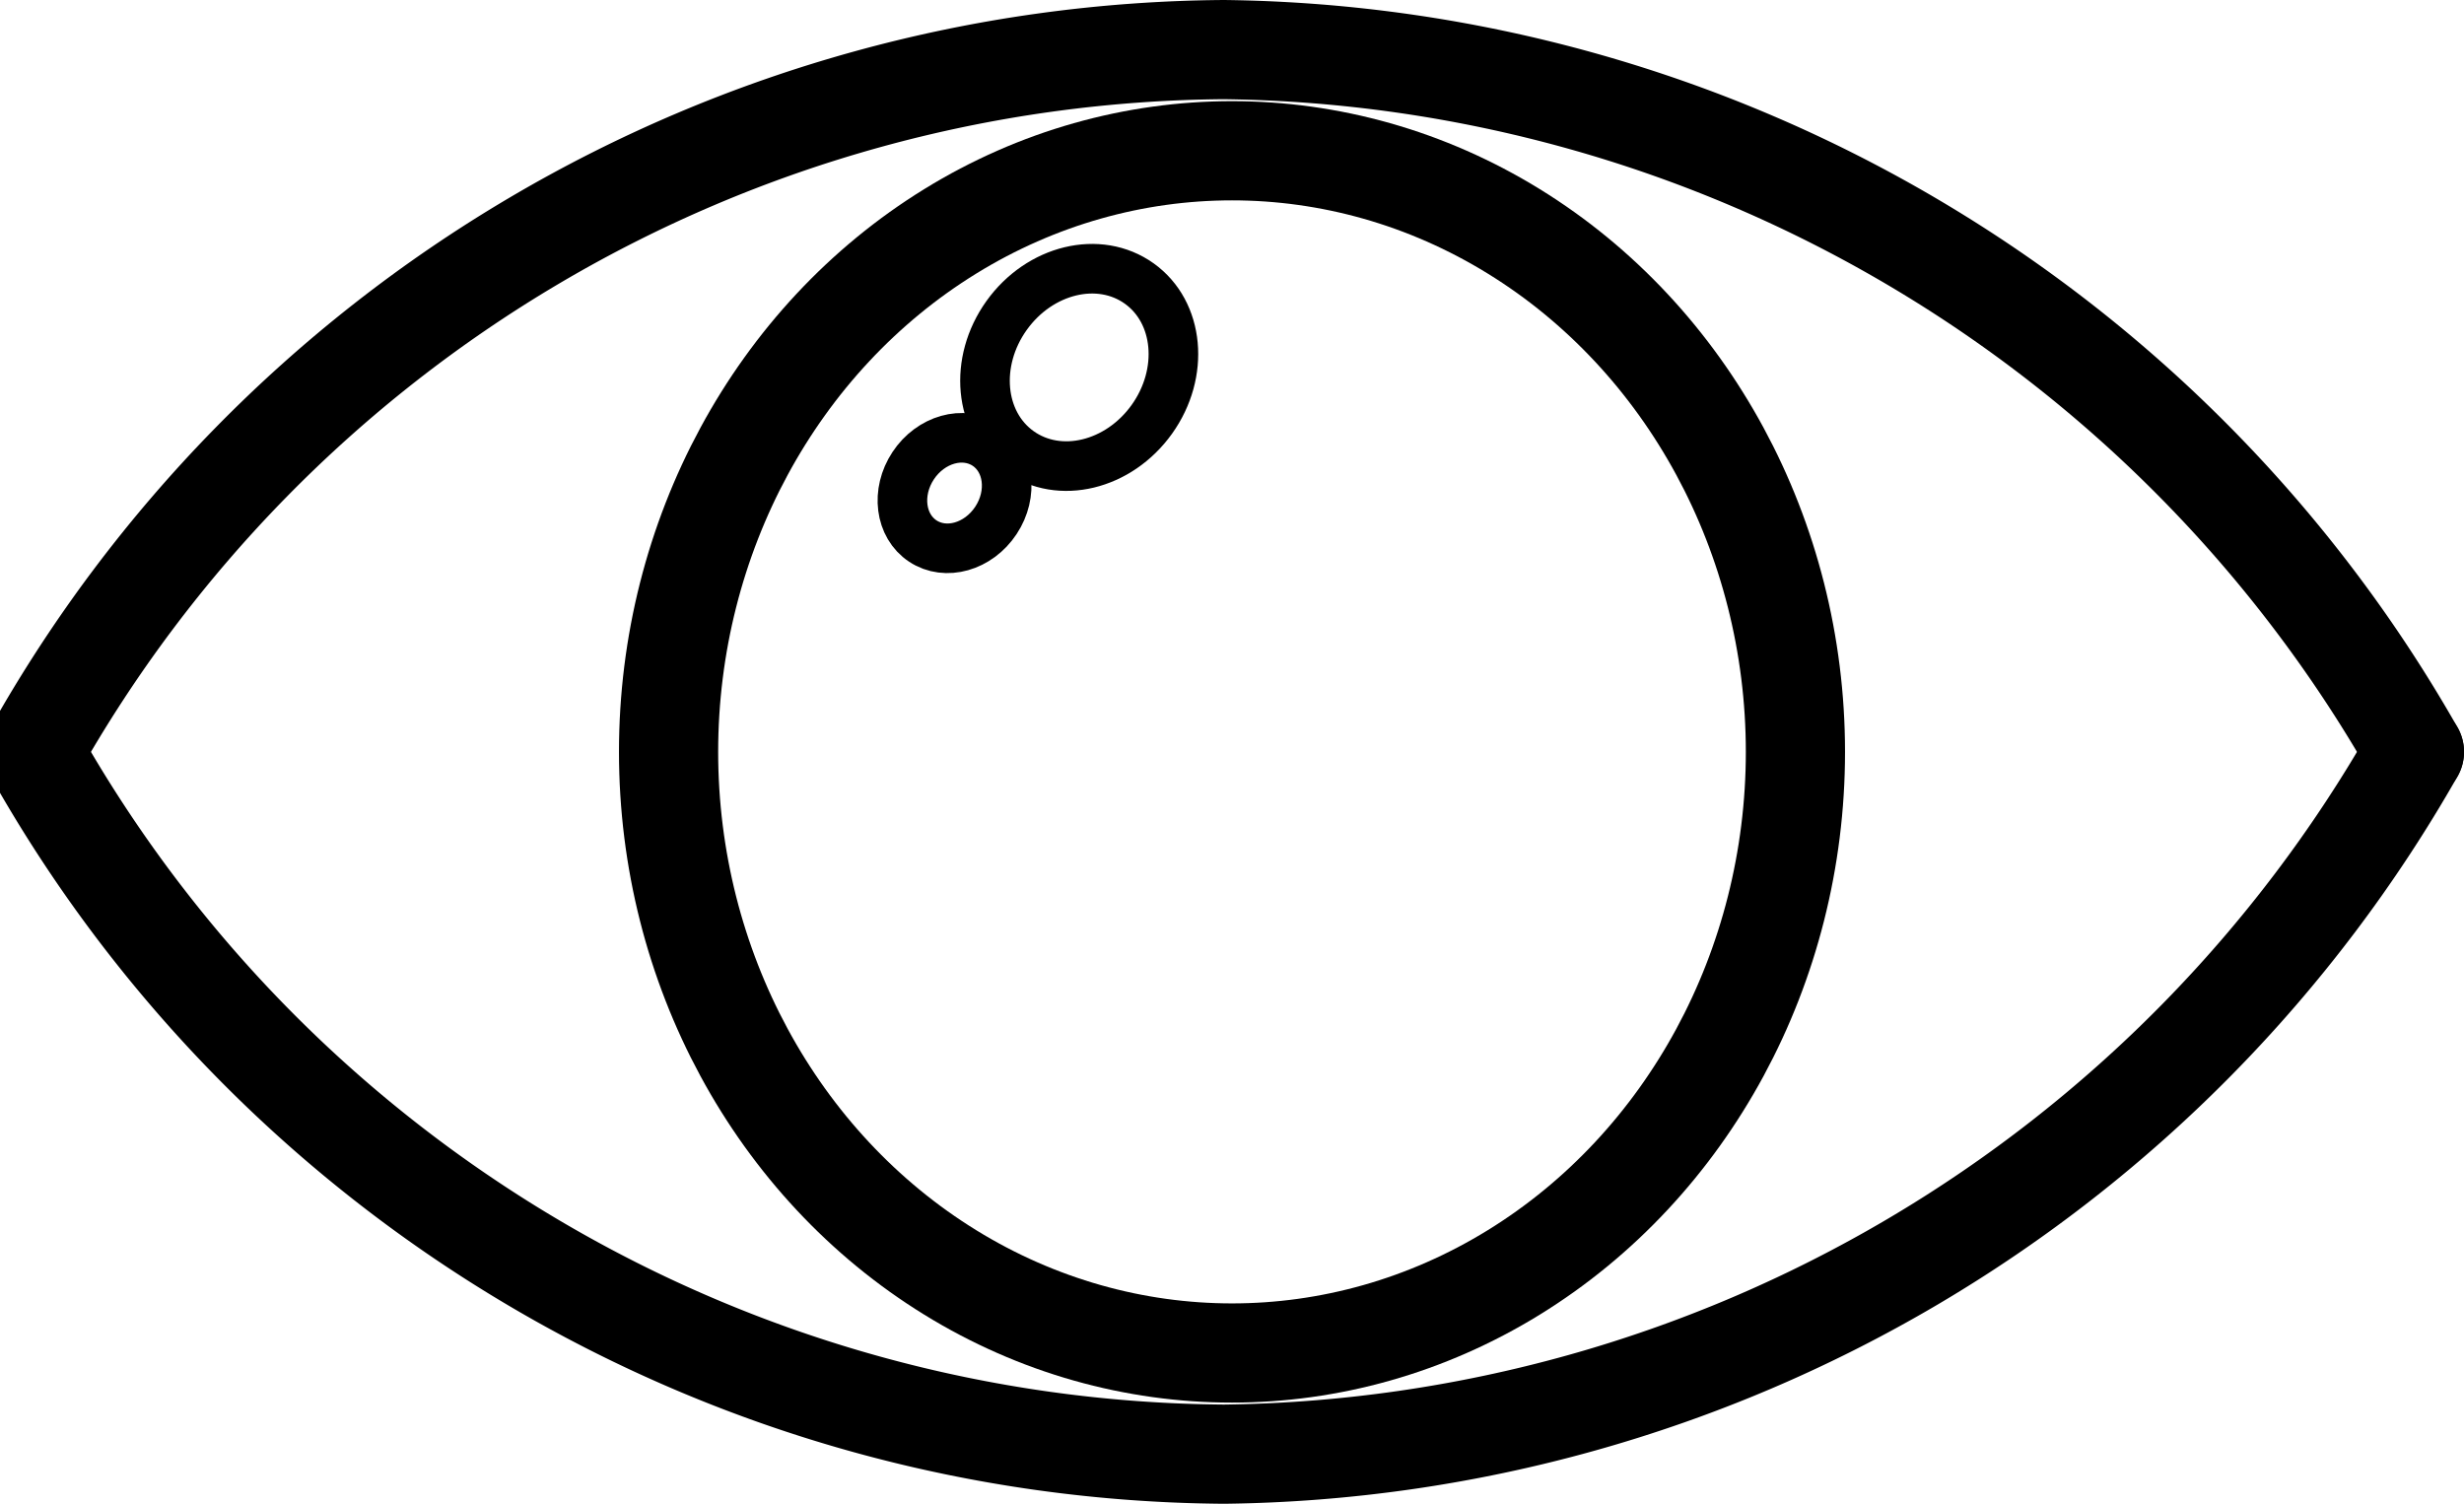 <svg xmlns="http://www.w3.org/2000/svg" viewBox="0 0 12.42 7.58"><defs><style>.cls-1,.cls-2{fill:none;stroke:#000;}.cls-1{stroke-linecap:round;stroke-linejoin:round;stroke-width:0.5px;}.cls-2{stroke-miterlimit:10;stroke-width:0.25px;}</style></defs><g id="Layer_2" data-name="Layer 2"><g id="Layer_1-2" data-name="Layer 1"><path class="cls-1" d="M12.17,3.79a7,7,0,0,0-6-3.54,6.94,6.94,0,0,0-6,3.54"/><path class="cls-1" d="M12.17,3.79a7,7,0,0,1-6,3.54,6.94,6.94,0,0,1-6-3.54"/><ellipse class="cls-1" cx="6.21" cy="3.79" rx="2.84" ry="3.03"/><ellipse class="cls-2" cx="5.44" cy="1.85" rx="0.52" ry="0.45" transform="translate(0.77 5.2) rotate(-54.42)"/><ellipse class="cls-2" cx="4.81" cy="2.48" rx="0.29" ry="0.25" transform="translate(0.09 5.13) rotate(-56.53)"/></g></g></svg>